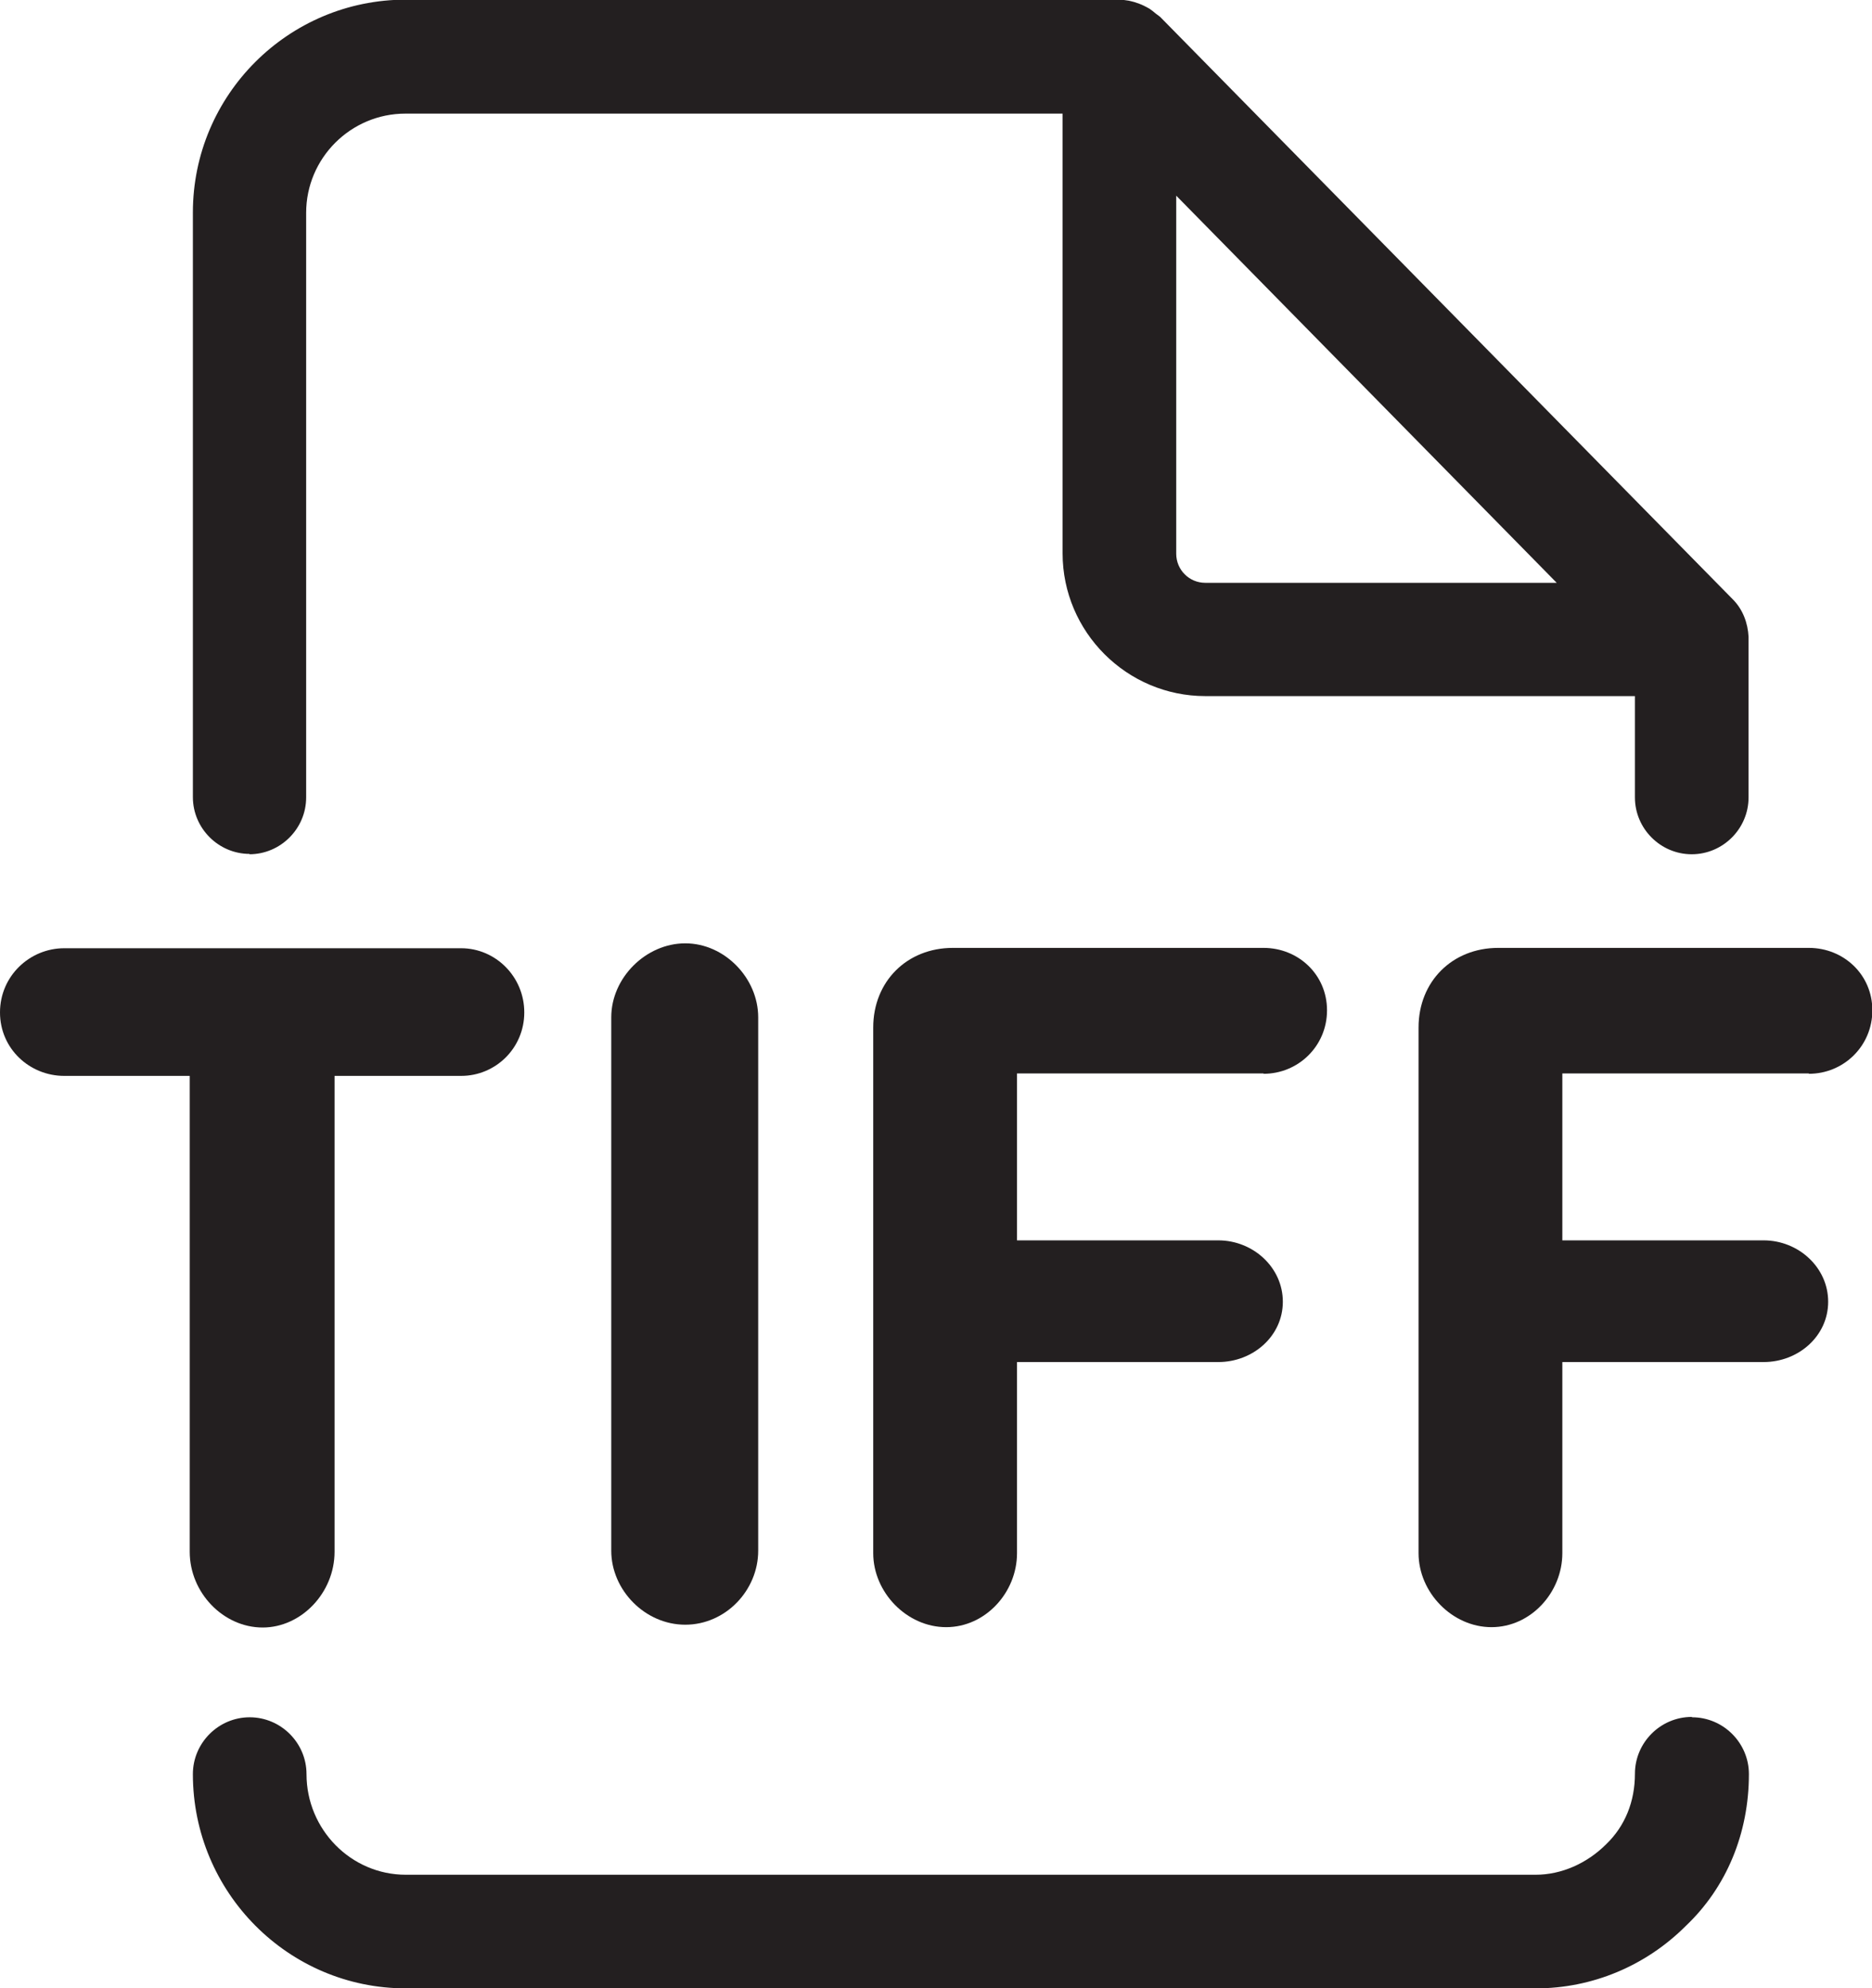 <?xml version="1.0" encoding="UTF-8"?><svg id="Layer_2" xmlns="http://www.w3.org/2000/svg" viewBox="0 0 53.38 56.7"><defs><style>.cls-1{fill:#231f20;}</style></defs><g id="Layer_1-2"><g><path class="cls-1" d="m7.49,46.41c1.1,0,2.05-.99,2.05-2.16v-13.57h3.61c.98,0,1.8-.79,1.8-1.81s-.82-1.83-1.8-1.83H1.83c-.98,0-1.83.79-1.83,1.83s.85,1.81,1.83,1.81h3.58v13.57c0,1.17.96,2.16,2.08,2.16Z"/><path class="cls-1" d="m17.43,29.01v15.21c0,1.12.96,2.11,2.11,2.11s2.08-.98,2.08-2.11v-15.21c0-1.12-.96-2.11-2.08-2.11s-2.11.98-2.11,2.11Z"/><path class="cls-1" d="m36.03,30.62c.99,0,1.81-.79,1.81-1.81s-.82-1.78-1.81-1.78h-8.86c-1.31,0-2.27.96-2.27,2.27v14.99c0,1.12.96,2.11,2.08,2.11s2.02-.99,2.02-2.11v-5.45h5.74c.99,0,1.84-.74,1.84-1.72s-.85-1.75-1.84-1.75h-5.74v-4.76h7.03Z"/><path class="cls-1" d="m51.58,30.62c.99,0,1.81-.79,1.81-1.81s-.82-1.78-1.81-1.78h-8.86c-1.31,0-2.27.96-2.27,2.27v14.99c0,1.12.96,2.11,2.08,2.11s2.02-.99,2.02-2.11v-5.45h5.74c.99,0,1.84-.74,1.84-1.72s-.85-1.75-1.84-1.75h-5.74v-4.76h7.03Z"/><path class="cls-1" d="m7.11,24.36c.89,0,1.62-.73,1.62-1.62V6.07c0-1.56,1.27-2.83,2.83-2.83h18.74v12.54c0,2.24,1.83,4.07,4.07,4.07h12.25v2.89c0,.89.73,1.62,1.62,1.62s1.62-.73,1.62-1.62v-4.34s0-.03,0-.04v-.11s0-.06,0-.09c-.02-.39-.16-.78-.45-1.07L33.08.48s-.08-.06-.12-.09c-.06-.05-.12-.1-.18-.14-.05-.03-.11-.06-.17-.09-.08-.04-.17-.07-.26-.1-.05-.01-.1-.03-.16-.04-.09-.01-.17-.03-.27-.03H11.57c-3.35,0-6.07,2.72-6.07,6.07v16.67c0,.89.73,1.62,1.62,1.62ZM33.54,5.58l10.85,11.04h-10.02c-.46,0-.83-.37-.83-.83V5.58Z"/><path class="cls-1" d="m48.24,48.96c-.89,0-1.62.73-1.62,1.62,0,.79-.28,1.49-.82,2.01-.55.55-1.28.87-2.01.87H11.57c-1.56,0-2.83-1.29-2.83-2.87,0-.89-.73-1.62-1.62-1.62s-1.62.73-1.62,1.62c0,3.37,2.72,6.11,6.07,6.11h32.23c1.6,0,3.13-.64,4.27-1.78,1.16-1.1,1.8-2.64,1.8-4.33,0-.89-.73-1.62-1.62-1.62Z"/></g></g></svg>